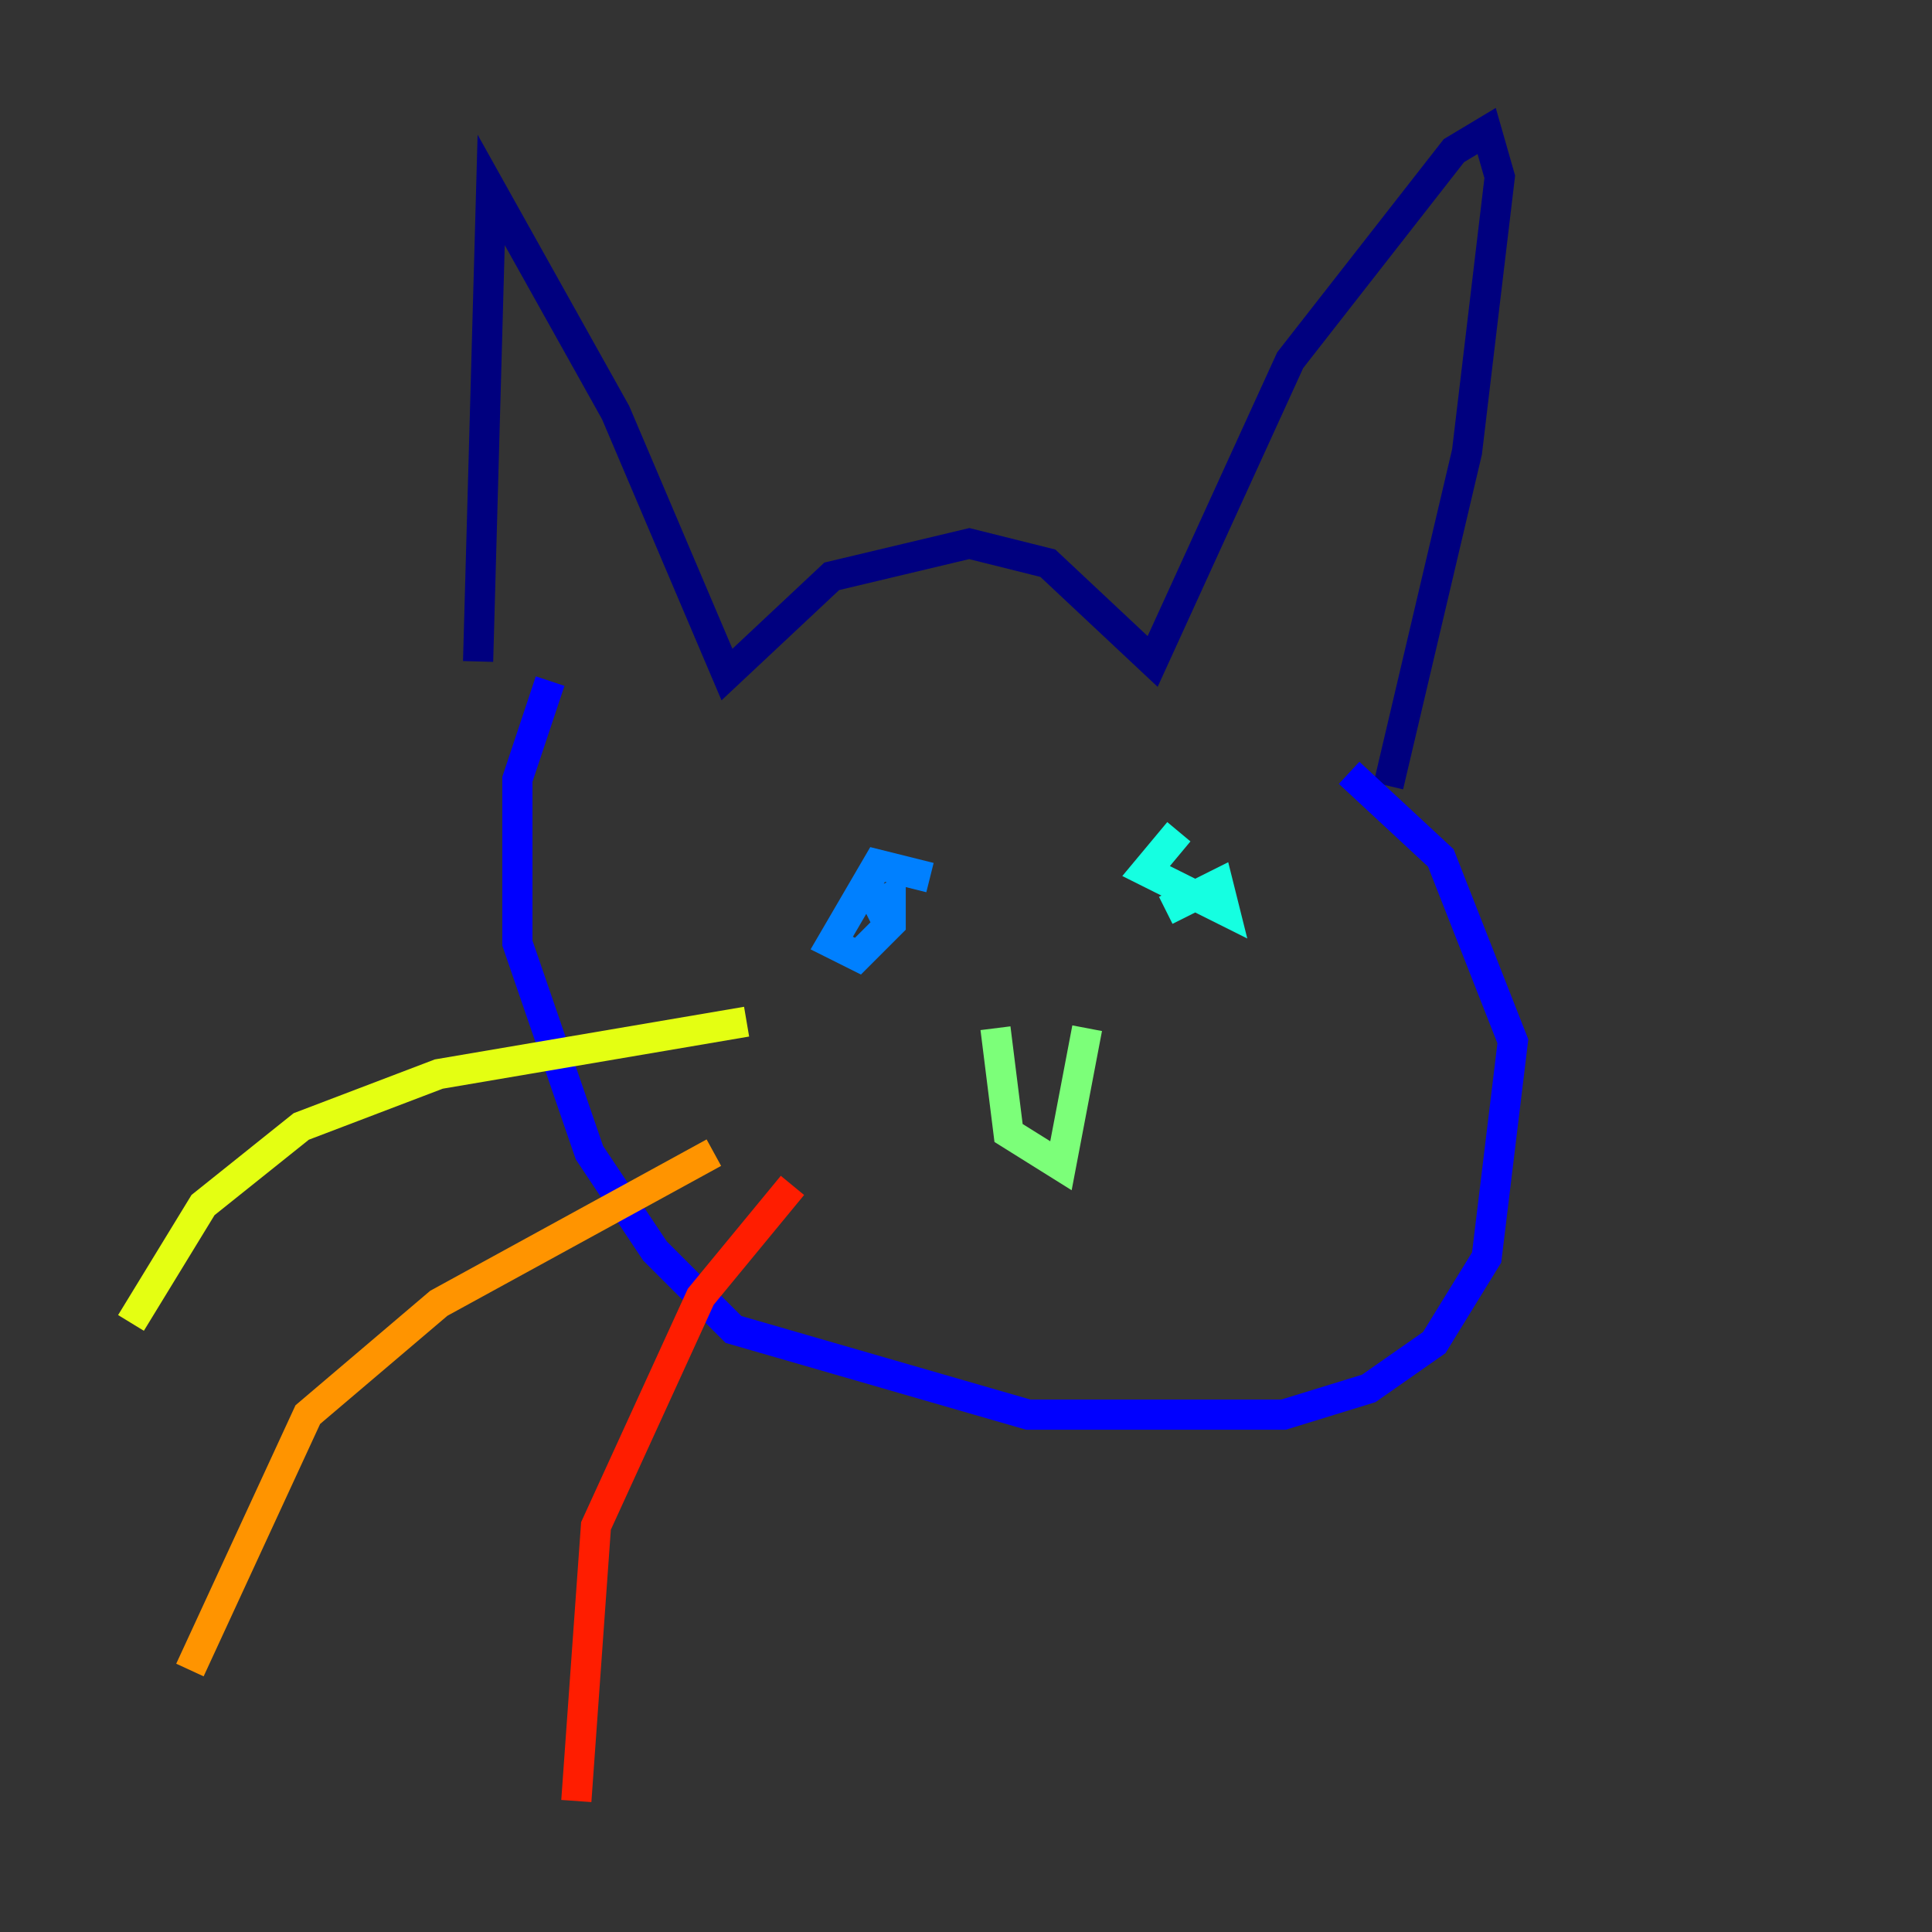 <?xml version="1.0" encoding="utf-8" ?>
<svg baseProfile="tiny" height="128" version="1.2" viewBox="0,0,128,128" width="128" xmlns="http://www.w3.org/2000/svg" xmlns:ev="http://www.w3.org/2001/xml-events" xmlns:xlink="http://www.w3.org/1999/xlink"><rect x="0" y="0" width="128" height="128" fill="#333333" stroke="none"/><defs /><polyline fill="none" points="31.675,43.824 32.542,12.583 40.786,27.336 48.163,44.691 55.105,38.183 64.217,36.014 69.424,37.315 76.366,43.824 85.478,23.864 96.325,9.98 98.495,8.678 99.363,11.715 97.193,29.939 91.986,52.068" stroke="#00007f" stroke-width="2" /><polyline fill="none" points="36.447,45.125 34.278,51.634 34.278,62.481 39.051,76.366 43.39,82.875 48.597,88.081 68.122,93.722 85.044,93.722 90.685,91.986 95.024,88.949 98.495,83.308 100.231,68.99 95.458,56.841 89.383,51.2" stroke="#0000ff" stroke-width="2" /><polyline fill="none" points="61.614,58.142 58.142,57.275 55.105,62.481 56.841,63.349 59.01,61.18 59.01,59.444 57.275,60.312" stroke="#0080ff" stroke-width="2" /><polyline fill="none" points="78.102,55.105 75.932,57.709 81.139,60.312 80.705,58.576 77.234,60.312" stroke="#15ffe1" stroke-width="2" /><polyline fill="none" points="65.953,68.122 66.82,75.064 70.291,77.234 72.027,68.122" stroke="#7cff79" stroke-width="2" /><polyline fill="none" points="49.464,67.688 29.071,71.159 19.959,74.63 13.451,79.837 8.678,87.647" stroke="#e4ff12" stroke-width="2" /><polyline fill="none" points="47.295,76.366 29.071,86.346 20.393,93.722 12.583,110.644" stroke="#ff9400" stroke-width="2" /><polyline fill="none" points="52.502,78.536 46.427,85.912 39.485,101.098 38.183,119.322" stroke="#ff1d00" stroke-width="2" /><polyline fill="none" points="90.685,67.688 90.685,67.688" stroke="#7f0000" stroke-width="2" /></svg>